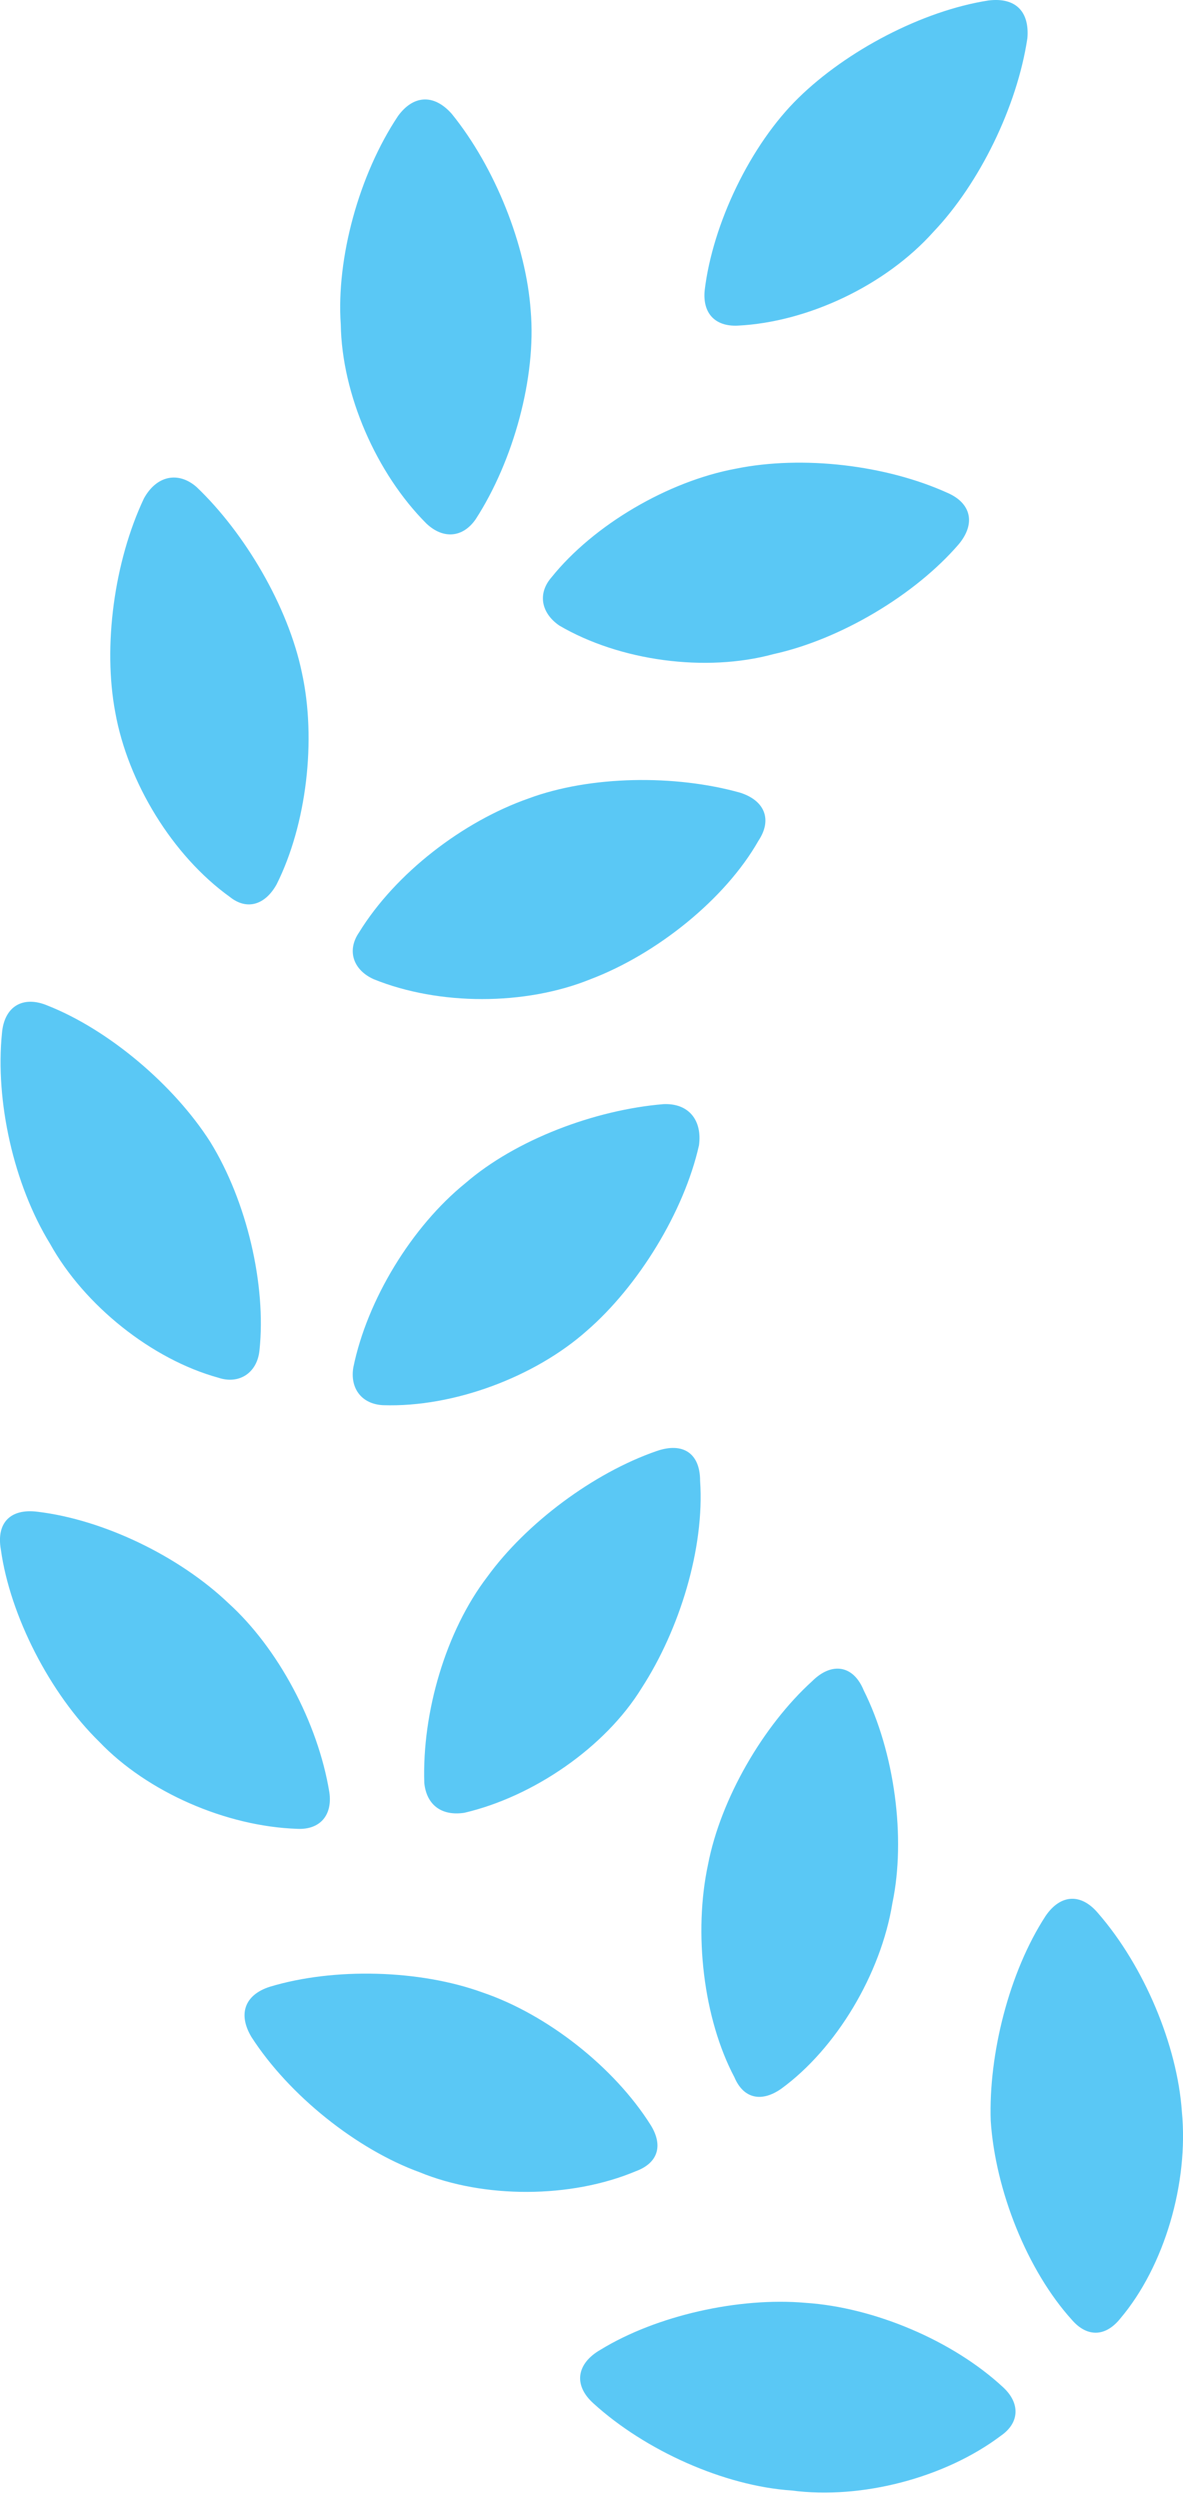 <?xml version="1.0" encoding="UTF-8"?>
<!--Generator: Apple Native CoreSVG 175.5-->
<!DOCTYPE svg
PUBLIC "-//W3C//DTD SVG 1.1//EN"
       "http://www.w3.org/Graphics/SVG/1.1/DTD/svg11.dtd">
<svg version="1.1" xmlns="http://www.w3.org/2000/svg" xmlns:xlink="http://www.w3.org/1999/xlink" width="12.619" height="26.658">
 <g>
  <rect height="26.658" opacity="0" width="12.619" x="0" y="0"/>
  <path d="M8.591 24.554C7.883 24.492 7.004 24.688 6.406 25.054C6.149 25.201 6.113 25.433 6.332 25.628C6.882 26.128 7.724 26.507 8.444 26.555C9.189 26.653 10.08 26.421 10.678 25.97C10.873 25.835 10.886 25.628 10.703 25.457C10.165 24.956 9.323 24.602 8.591 24.554ZM11.154 20.428C10.764 21.026 10.544 21.905 10.568 22.613C10.617 23.357 10.959 24.212 11.435 24.737C11.594 24.92 11.789 24.92 11.948 24.724C12.424 24.163 12.68 23.272 12.607 22.515C12.558 21.807 12.204 20.965 11.716 20.403C11.533 20.183 11.313 20.196 11.154 20.428ZM5.148 21.245C4.477 21.001 3.562 20.977 2.878 21.184C2.609 21.27 2.536 21.477 2.683 21.721C3.085 22.344 3.806 22.918 4.477 23.162C5.161 23.443 6.088 23.443 6.784 23.15C7.016 23.064 7.077 22.881 6.943 22.662C6.552 22.039 5.832 21.477 5.148 21.245ZM8.664 17.925C8.139 18.401 7.687 19.183 7.553 19.878C7.395 20.611 7.504 21.526 7.834 22.149C7.932 22.381 8.127 22.417 8.334 22.271C8.92 21.844 9.396 21.05 9.519 20.293C9.665 19.598 9.543 18.682 9.213 18.023C9.103 17.754 8.872 17.718 8.664 17.925ZM0.009 16.521C0.107 17.229 0.534 18.059 1.059 18.572C1.572 19.109 2.414 19.475 3.171 19.5C3.415 19.512 3.549 19.353 3.513 19.109C3.391 18.365 2.963 17.571 2.438 17.095C1.914 16.595 1.108 16.204 0.4 16.119C0.107 16.082-0.04 16.241 0.009 16.521ZM7.004 15.472C6.332 15.704 5.612 16.241 5.197 16.814C4.758 17.388 4.501 18.255 4.526 19.012C4.55 19.244 4.709 19.366 4.953 19.329C5.686 19.158 6.455 18.633 6.845 17.998C7.248 17.376 7.517 16.509 7.468 15.789C7.468 15.496 7.285 15.374 7.004 15.472ZM4.965 12.615C4.392 13.079 3.916 13.86 3.769 14.58C3.732 14.8 3.854 14.971 4.086 14.983C4.843 15.008 5.71 14.678 6.259 14.19C6.809 13.714 7.297 12.92 7.456 12.212C7.492 11.944 7.346 11.761 7.077 11.773C6.345 11.834 5.502 12.151 4.965 12.615ZM0.021 11.016C-0.052 11.736 0.144 12.627 0.534 13.262C0.9 13.921 1.621 14.495 2.329 14.69C2.548 14.764 2.744 14.641 2.768 14.397C2.841 13.701 2.634 12.81 2.243 12.176C1.853 11.565 1.157 10.979 0.51 10.723C0.253 10.613 0.046 10.723 0.021 11.016ZM5.637 8.514C4.941 8.758 4.221 9.307 3.83 9.942C3.696 10.137 3.769 10.345 3.989 10.442C4.685 10.723 5.6 10.723 6.296 10.442C7.004 10.174 7.736 9.588 8.09 8.965C8.237 8.745 8.164 8.538 7.895 8.452C7.199 8.257 6.296 8.269 5.637 8.514ZM1.535 5.315C1.218 5.987 1.096 6.89 1.23 7.598C1.364 8.343 1.84 9.124 2.451 9.563C2.634 9.71 2.829 9.649 2.951 9.429C3.269 8.794 3.378 7.891 3.22 7.171C3.073 6.463 2.609 5.681 2.097 5.193C1.901 5.022 1.669 5.071 1.535 5.315ZM7.846 4.998C7.126 5.132 6.332 5.596 5.881 6.158C5.734 6.328 5.771 6.536 5.966 6.67C6.613 7.049 7.529 7.171 8.249 6.975C8.969 6.817 9.763 6.341 10.226 5.804C10.41 5.584 10.361 5.364 10.104 5.254C9.457 4.961 8.566 4.851 7.846 4.998ZM4.245 1.238C3.83 1.861 3.586 2.752 3.635 3.46C3.647 4.204 4.013 5.047 4.55 5.584C4.733 5.755 4.941 5.73 5.075 5.535C5.478 4.912 5.722 4.021 5.661 3.313C5.612 2.618 5.283 1.787 4.819 1.214C4.624 0.994 4.404 1.018 4.245 1.238ZM10.544 0.005C9.836 0.115 9.03 0.542 8.518 1.043C8.005 1.543 7.602 2.386 7.517 3.094C7.492 3.338 7.626 3.484 7.871 3.472C8.615 3.435 9.445 3.045 9.958 2.471C10.446 1.958 10.849 1.14 10.959 0.408C10.983 0.127 10.837-0.031 10.544 0.005Z" fill="#5ac8f5"/>
 </g>
</svg>
